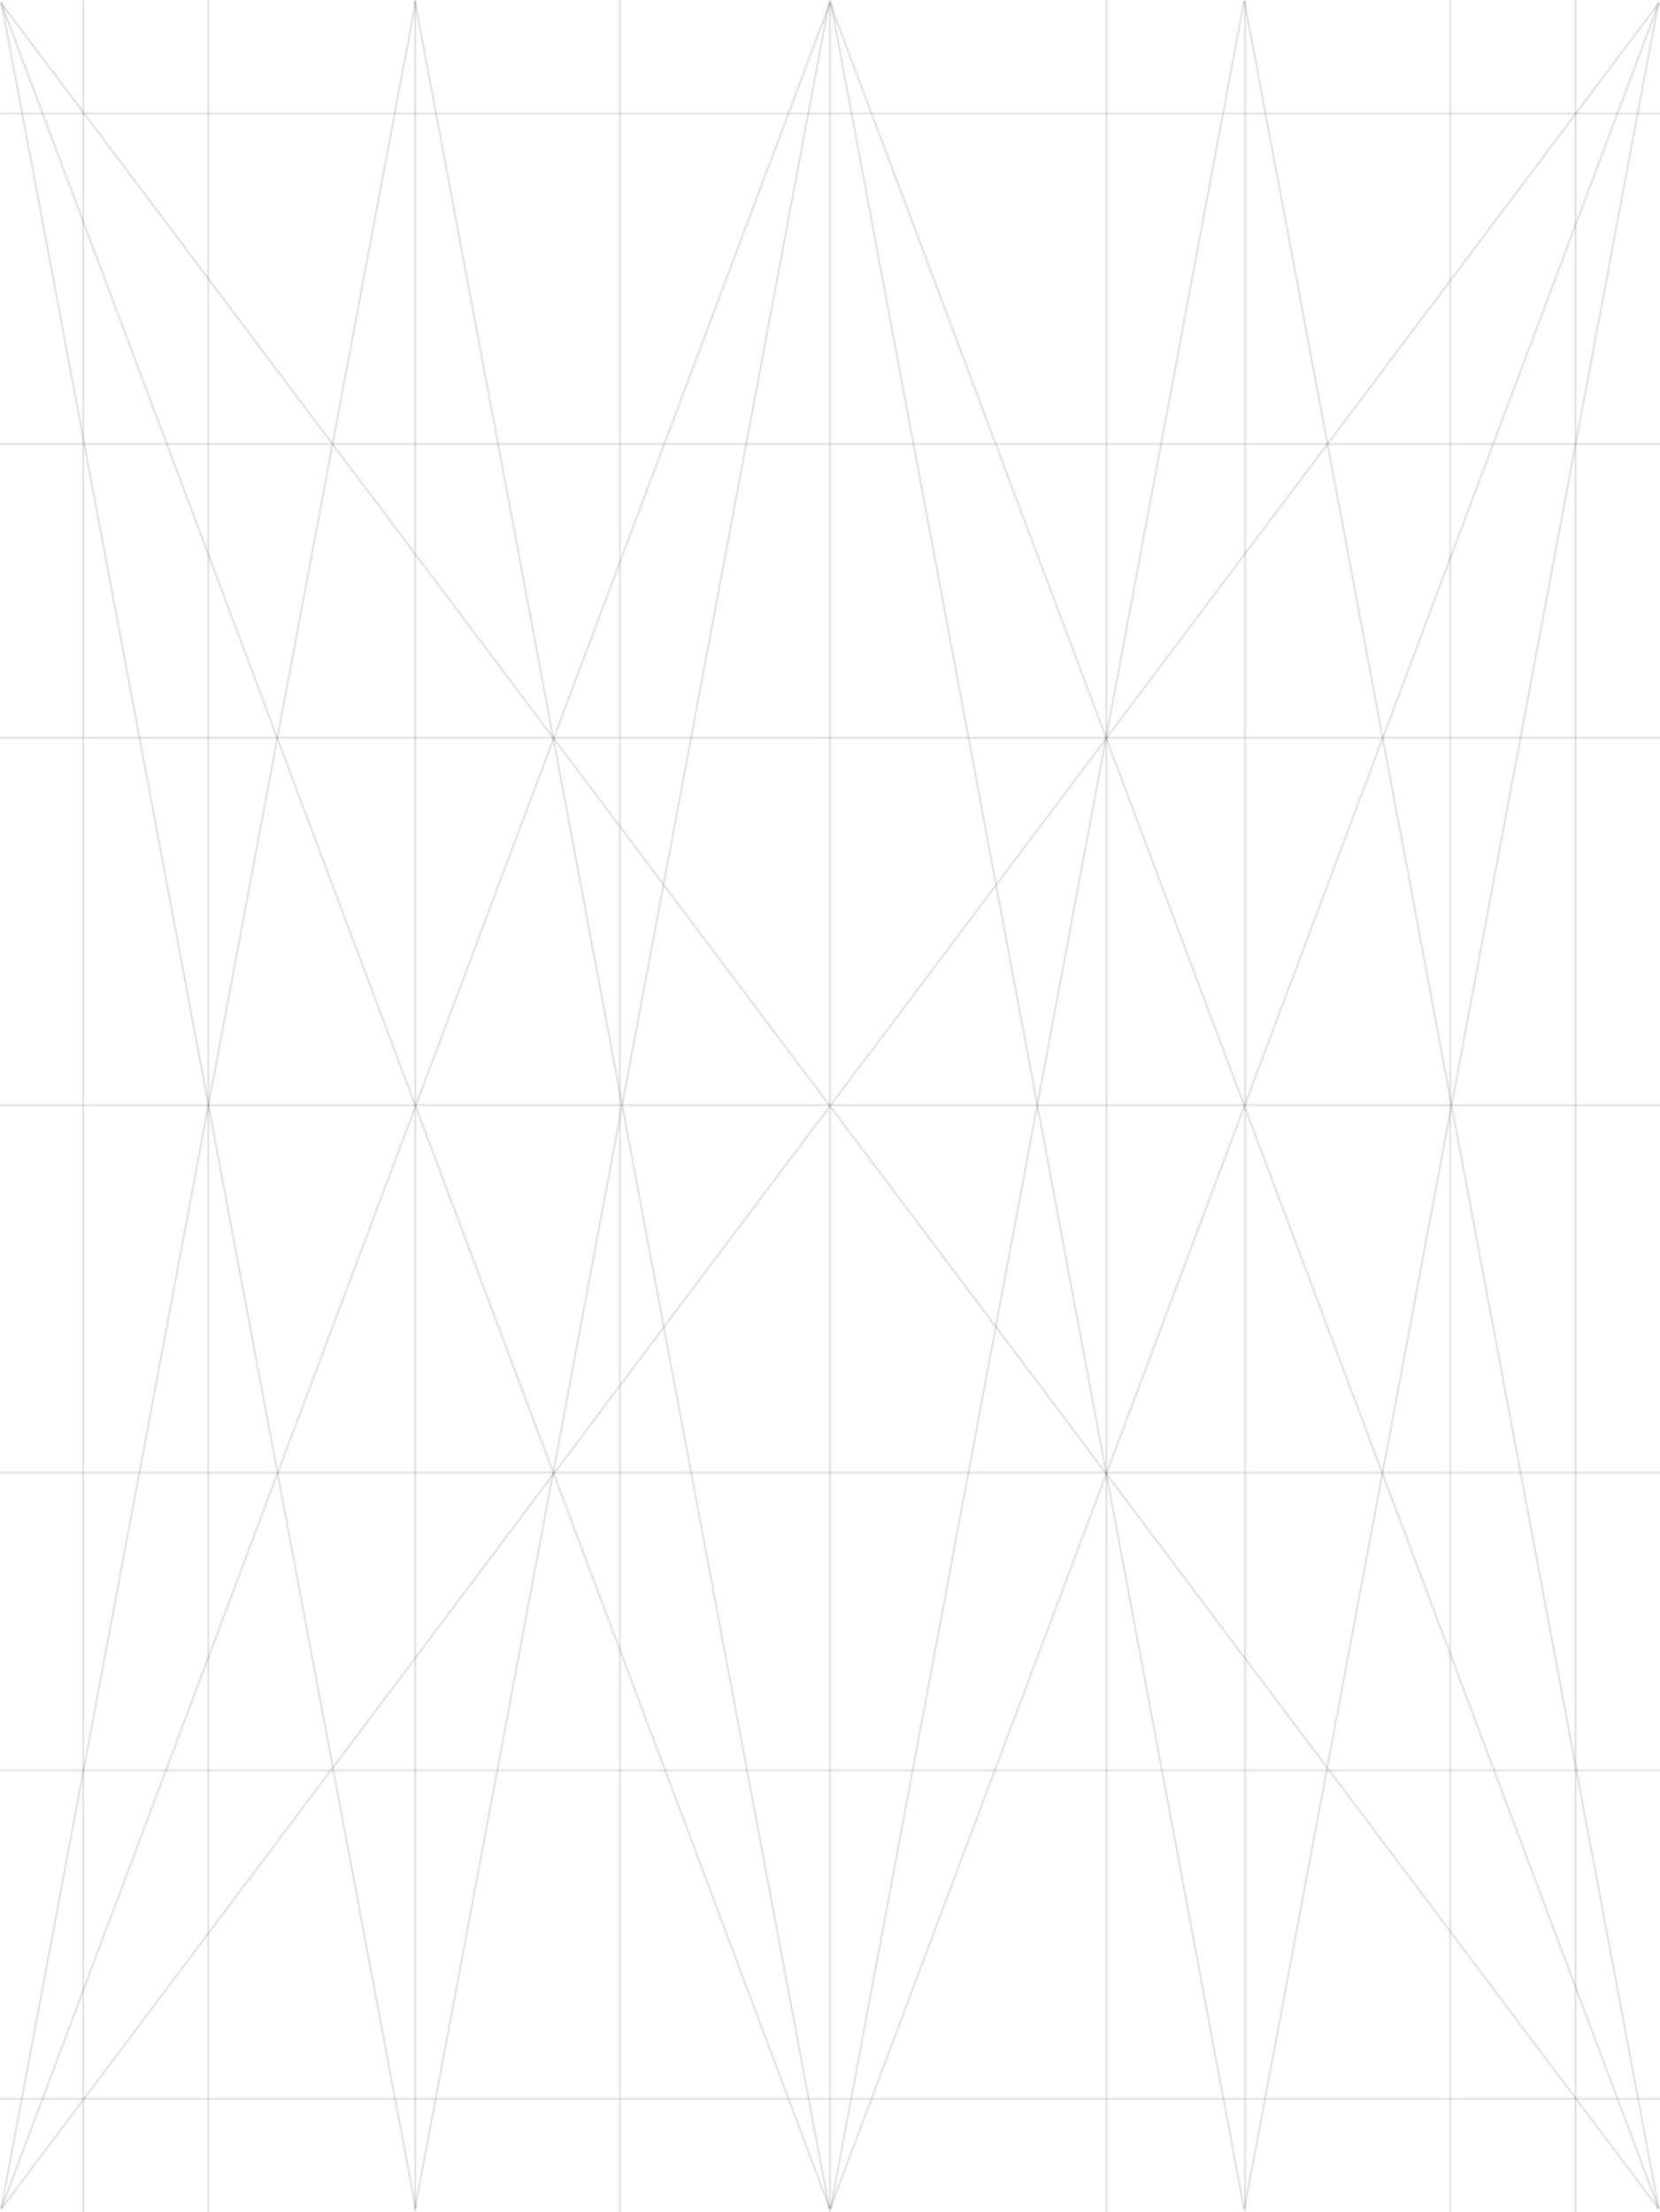<svg xmlns="http://www.w3.org/2000/svg" viewBox="0 0 768.537 1024.105"><defs><style>.cls-1{opacity:.5}.cls-2,.cls-3{fill:none;stroke:#000;stroke-linecap:square;fill-rule:evenodd}.cls-2{opacity:.2}.cls-3{opacity:.1}</style></defs><g id="GoldenCanonGrid-specs-768" transform="translate(.5 -.447)"><g id="Grid"><g id="Group-3" class="cls-1" transform="translate(0 .947)"><path id="Line" class="cls-2" d="M.468 1.5l766.6 1020.044"/><path id="Line-2" data-name="Line" class="cls-2" d="M.468-1.5l766.6-1020.044" transform="translate(0 1023.053)"/></g><g id="Group-3-2" data-name="Group-3" class="cls-1" transform="translate(383.769 .947)"><path id="Line-3" data-name="Line" class="cls-2" d="M.234 1.5l383.3 1020.044"/><path id="Line-4" data-name="Line" class="cls-2" d="M.234-1.5l383.3-1020.044" transform="translate(0 1023.053)"/></g><g id="Group-3-3" data-name="Group-3" class="cls-1" transform="translate(0 .947)"><path id="Line-5" data-name="Line" class="cls-2" d="M.234 1.5l383.3 1020.044"/><path id="Line-6" data-name="Line" class="cls-2" d="M.234-1.5l383.3-1020.044" transform="translate(0 1023.053)"/></g><g id="Group-3-4" data-name="Group-3" class="cls-1"><path id="Line-7" data-name="Line" class="cls-2" d="M.117 1.506l191.766 1020.988"/><path id="Line-8" data-name="Line" class="cls-2" d="M.117-1.506l191.766-1020.988" transform="translate(0 1024)"/></g><g id="Group-3-5" data-name="Group-3" class="cls-1" transform="translate(191.6)"><path id="Line-9" data-name="Line" class="cls-2" d="M.117 1.506l191.65 1020.988"/><path id="Line-10" data-name="Line" class="cls-2" d="M.117-1.506l191.65-1020.988" transform="translate(0 1024)"/></g><g id="Group-3-6" data-name="Group-3" class="cls-1" transform="translate(384)"><path id="Line-11" data-name="Line" class="cls-2" d="M.117 1.506l191.251 1020.988"/><path id="Line-12" data-name="Line" class="cls-2" d="M.117-1.506l191.251-1020.988" transform="translate(0 1024)"/></g><g id="Group-3-7" data-name="Group-3" class="cls-1" transform="translate(575.6)"><path id="Line-13" data-name="Line" class="cls-2" d="M.117 1.506l191.65 1020.988"/><path id="Line-14" data-name="Line" class="cls-2" d="M.117-1.506l191.65-1020.988" transform="translate(0 1024)"/></g><path id="Line-15" data-name="Line" class="cls-3" d="M383.769.947V1024"/><path id="Line-16" data-name="Line" class="cls-3" d="M191.748.947V1024"/><path id="Line-17" data-name="Line" class="cls-3" d="M286.536.947V1024"/><path id="Line-18" data-name="Line" class="cls-3" d="M511.736.947V1024"/><path id="Line-19" data-name="Line" class="cls-3" d="M95.936 1v1023.053"/><path id="Line-20" data-name="Line" class="cls-3" d="M670.936 1v1023.053"/><path id="Line-21" data-name="Line" class="cls-3" d="M38.064 1v1023.053"/><path id="Line-22" data-name="Line" class="cls-3" d="M575.936 1v1023.053"/><path id="Line-23" data-name="Line" class="cls-3" d="M728.936 1v1023.053"/><path id="Line-24" data-name="Line" class="cls-3" d="M0 206.009h767.537"/><path id="Line-25" data-name="Line" class="cls-3" d="M0 53.009h767.537"/><path id="Line-26" data-name="Line" class="cls-3" d="M0 820.009h767.537"/><path id="Line-27" data-name="Line" class="cls-3" d="M0 972.009h767.537"/><path id="Line-28" data-name="Line" class="cls-3" d="M0 512.009h767.537"/><path id="Line-29" data-name="Line" class="cls-3" d="M0 341.991h767.537"/><path id="Line-30" data-name="Line" class="cls-3" d="M0 682.2h767.537"/></g></g></svg>